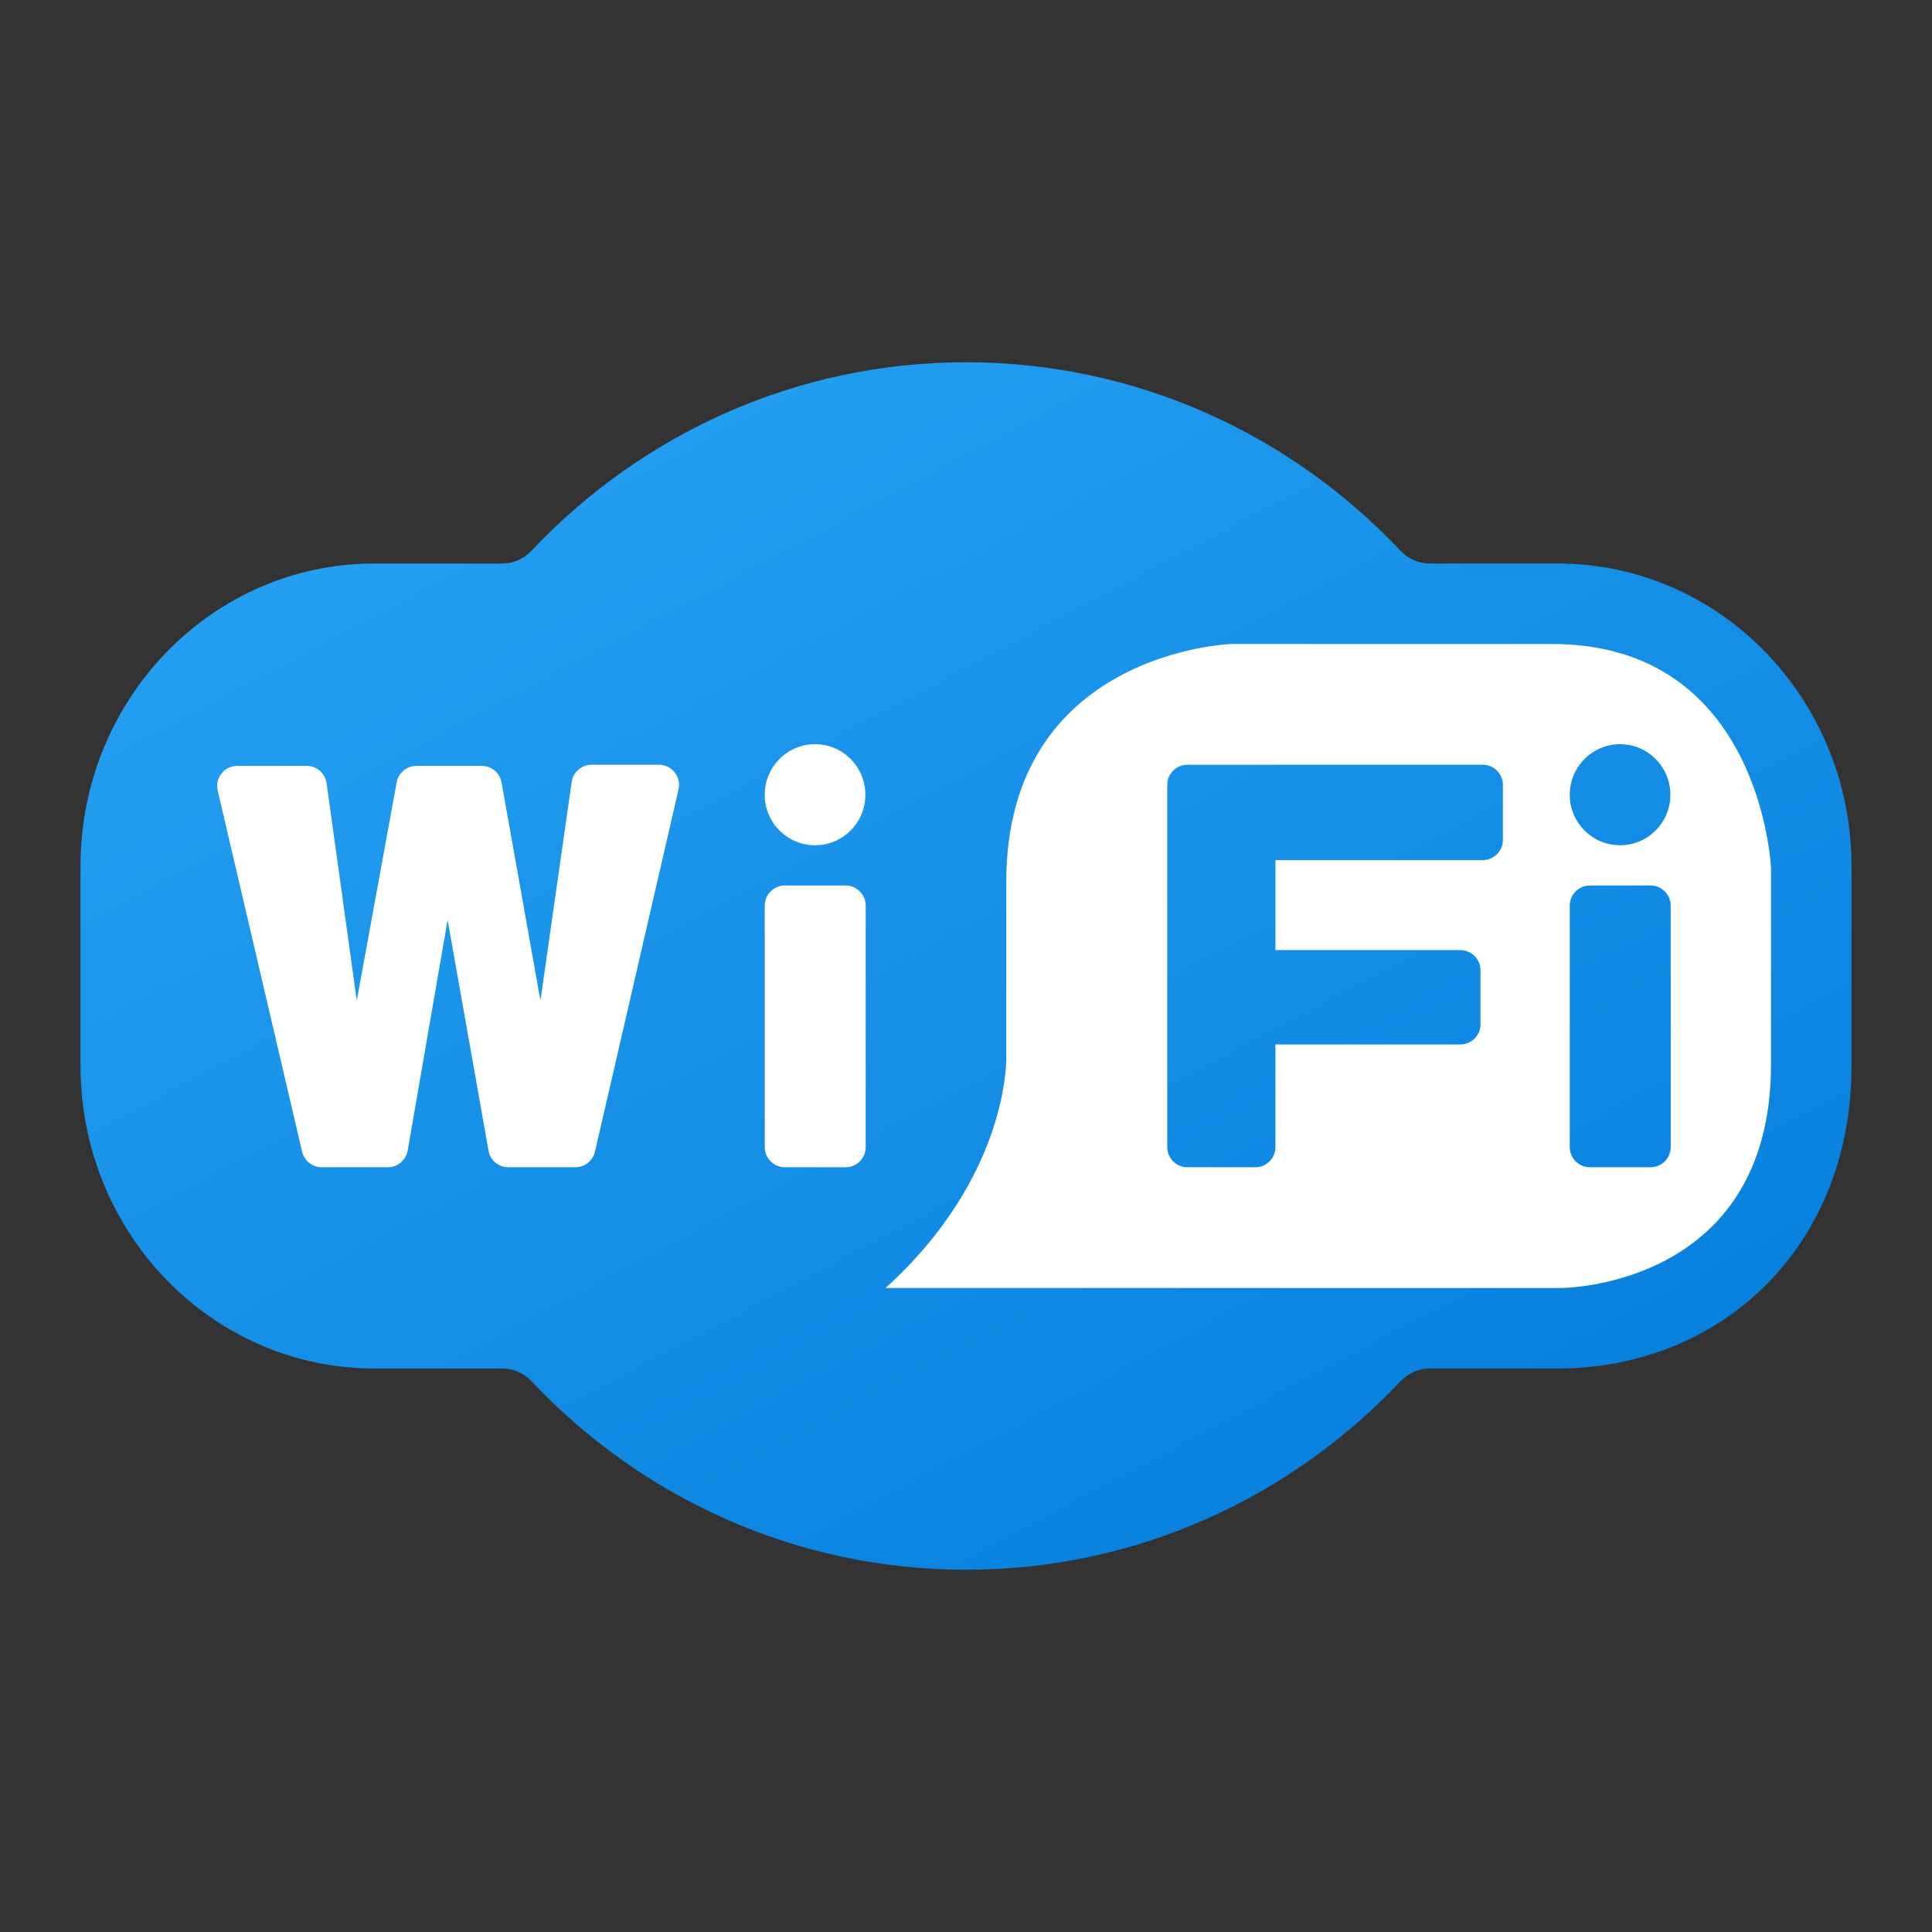 <svg xmlns="http://www.w3.org/2000/svg" viewBox="0 0 48 48"><rect x="0" y="0" width="48" height="48" fill="#333333" stroke="none"/><linearGradient id="avznMK6kaJwS~CWe~BxwWa" x1="13.077" x2="35.798" y1="44.433" y2="1.701" gradientTransform="matrix(1 0 0 -1 0 47.89)" gradientUnits="userSpaceOnUse"><stop offset="0" stop-color="#2aa4f4"/><stop offset="1" stop-color="#007ad9"/></linearGradient><path fill="url(#avznMK6kaJwS~CWe~BxwWa)" d="M38.7,14h-3.184c-0.275,0-0.534-0.118-0.723-0.318C32.079,10.804,28.253,9,24,9	s-8.079,1.804-10.794,4.682C13.018,13.882,12.759,14,12.484,14H9.299C5.269,14,2,17.366,2,21.52v4.96C2,30.634,5.269,34,9.299,34	h3.185c0.275,0,0.534,0.118,0.723,0.318C15.921,37.196,19.747,39,24,39s8.079-1.804,10.794-4.682c0.189-0.2,0.447-0.318,0.723-0.318	H38.7c4.032,0,7.3-2.993,7.3-7.52v-4.96C46,17.366,42.732,14,38.7,14z"/><path fill="#fff" d="M16.372,19h-1.674c-0.249,0-0.46,0.183-0.495,0.429l-0.776,5.43l-0.966-5.419	c-0.043-0.239-0.25-0.412-0.492-0.412h-1.622c-0.241,0-0.448,0.173-0.492,0.41l-0.991,5.421l-0.75-5.4	c-0.034-0.247-0.246-0.431-0.495-0.431H5.896c-0.322,0-0.56,0.3-0.487,0.614l2.097,8.972C7.56,28.84,7.761,29,7.994,29h1.642	c0.243,0,0.451-0.175,0.493-0.415l0.992-5.731l1.016,5.733C12.178,28.826,12.386,29,12.628,29h1.667	c0.233,0,0.435-0.161,0.487-0.388l2.076-9C16.931,19.299,16.693,19,16.372,19z M19.5,22h1.508c0.276,0,0.5,0.224,0.5,0.5v6	c0,0.276-0.224,0.5-0.5,0.5H19.5c-0.276,0-0.5-0.224-0.5-0.5v-6C19,22.224,19.224,22,19.5,22z M21.5,19.747	C21.5,20.44,20.94,21,20.25,21S19,20.44,19,19.747c0-0.696,0.56-1.258,1.25-1.258S21.5,19.051,21.5,19.747z M38.561,16	c-4.818,0-7.979,0-7.979,0S25,16.193,25,21.914v4.336c0,0,0.101,2.941-3,5.75h16.785c0,0,5.215,0,5.215-5.553	c0-4.879,0-4.879,0-4.879S43.772,16,38.561,16z M36.839,21.369h-5.151v2.236h4.594c0.276,0,0.5,0.224,0.5,0.5v1.344	c0,0.276-0.224,0.5-0.5,0.5h-4.594V28.5c0,0.276-0.224,0.5-0.5,0.5H29.5c-0.276,0-0.5-0.224-0.5-0.5v-9c0-0.276,0.224-0.5,0.5-0.5	h7.339c0.276,0,0.5,0.224,0.5,0.5v1.369C37.339,21.145,37.115,21.369,36.839,21.369z M40.25,18.489c0.689,0,1.25,0.562,1.25,1.258	C41.5,20.44,40.939,21,40.25,21S39,20.44,39,19.747C39,19.051,39.561,18.489,40.25,18.489z M41.008,29H39.5	c-0.276,0-0.5-0.224-0.5-0.5v-6c0-0.276,0.224-0.5,0.5-0.5h1.508c0.276,0,0.5,0.224,0.5,0.5v6C41.508,28.776,41.284,29,41.008,29z"/></svg>
